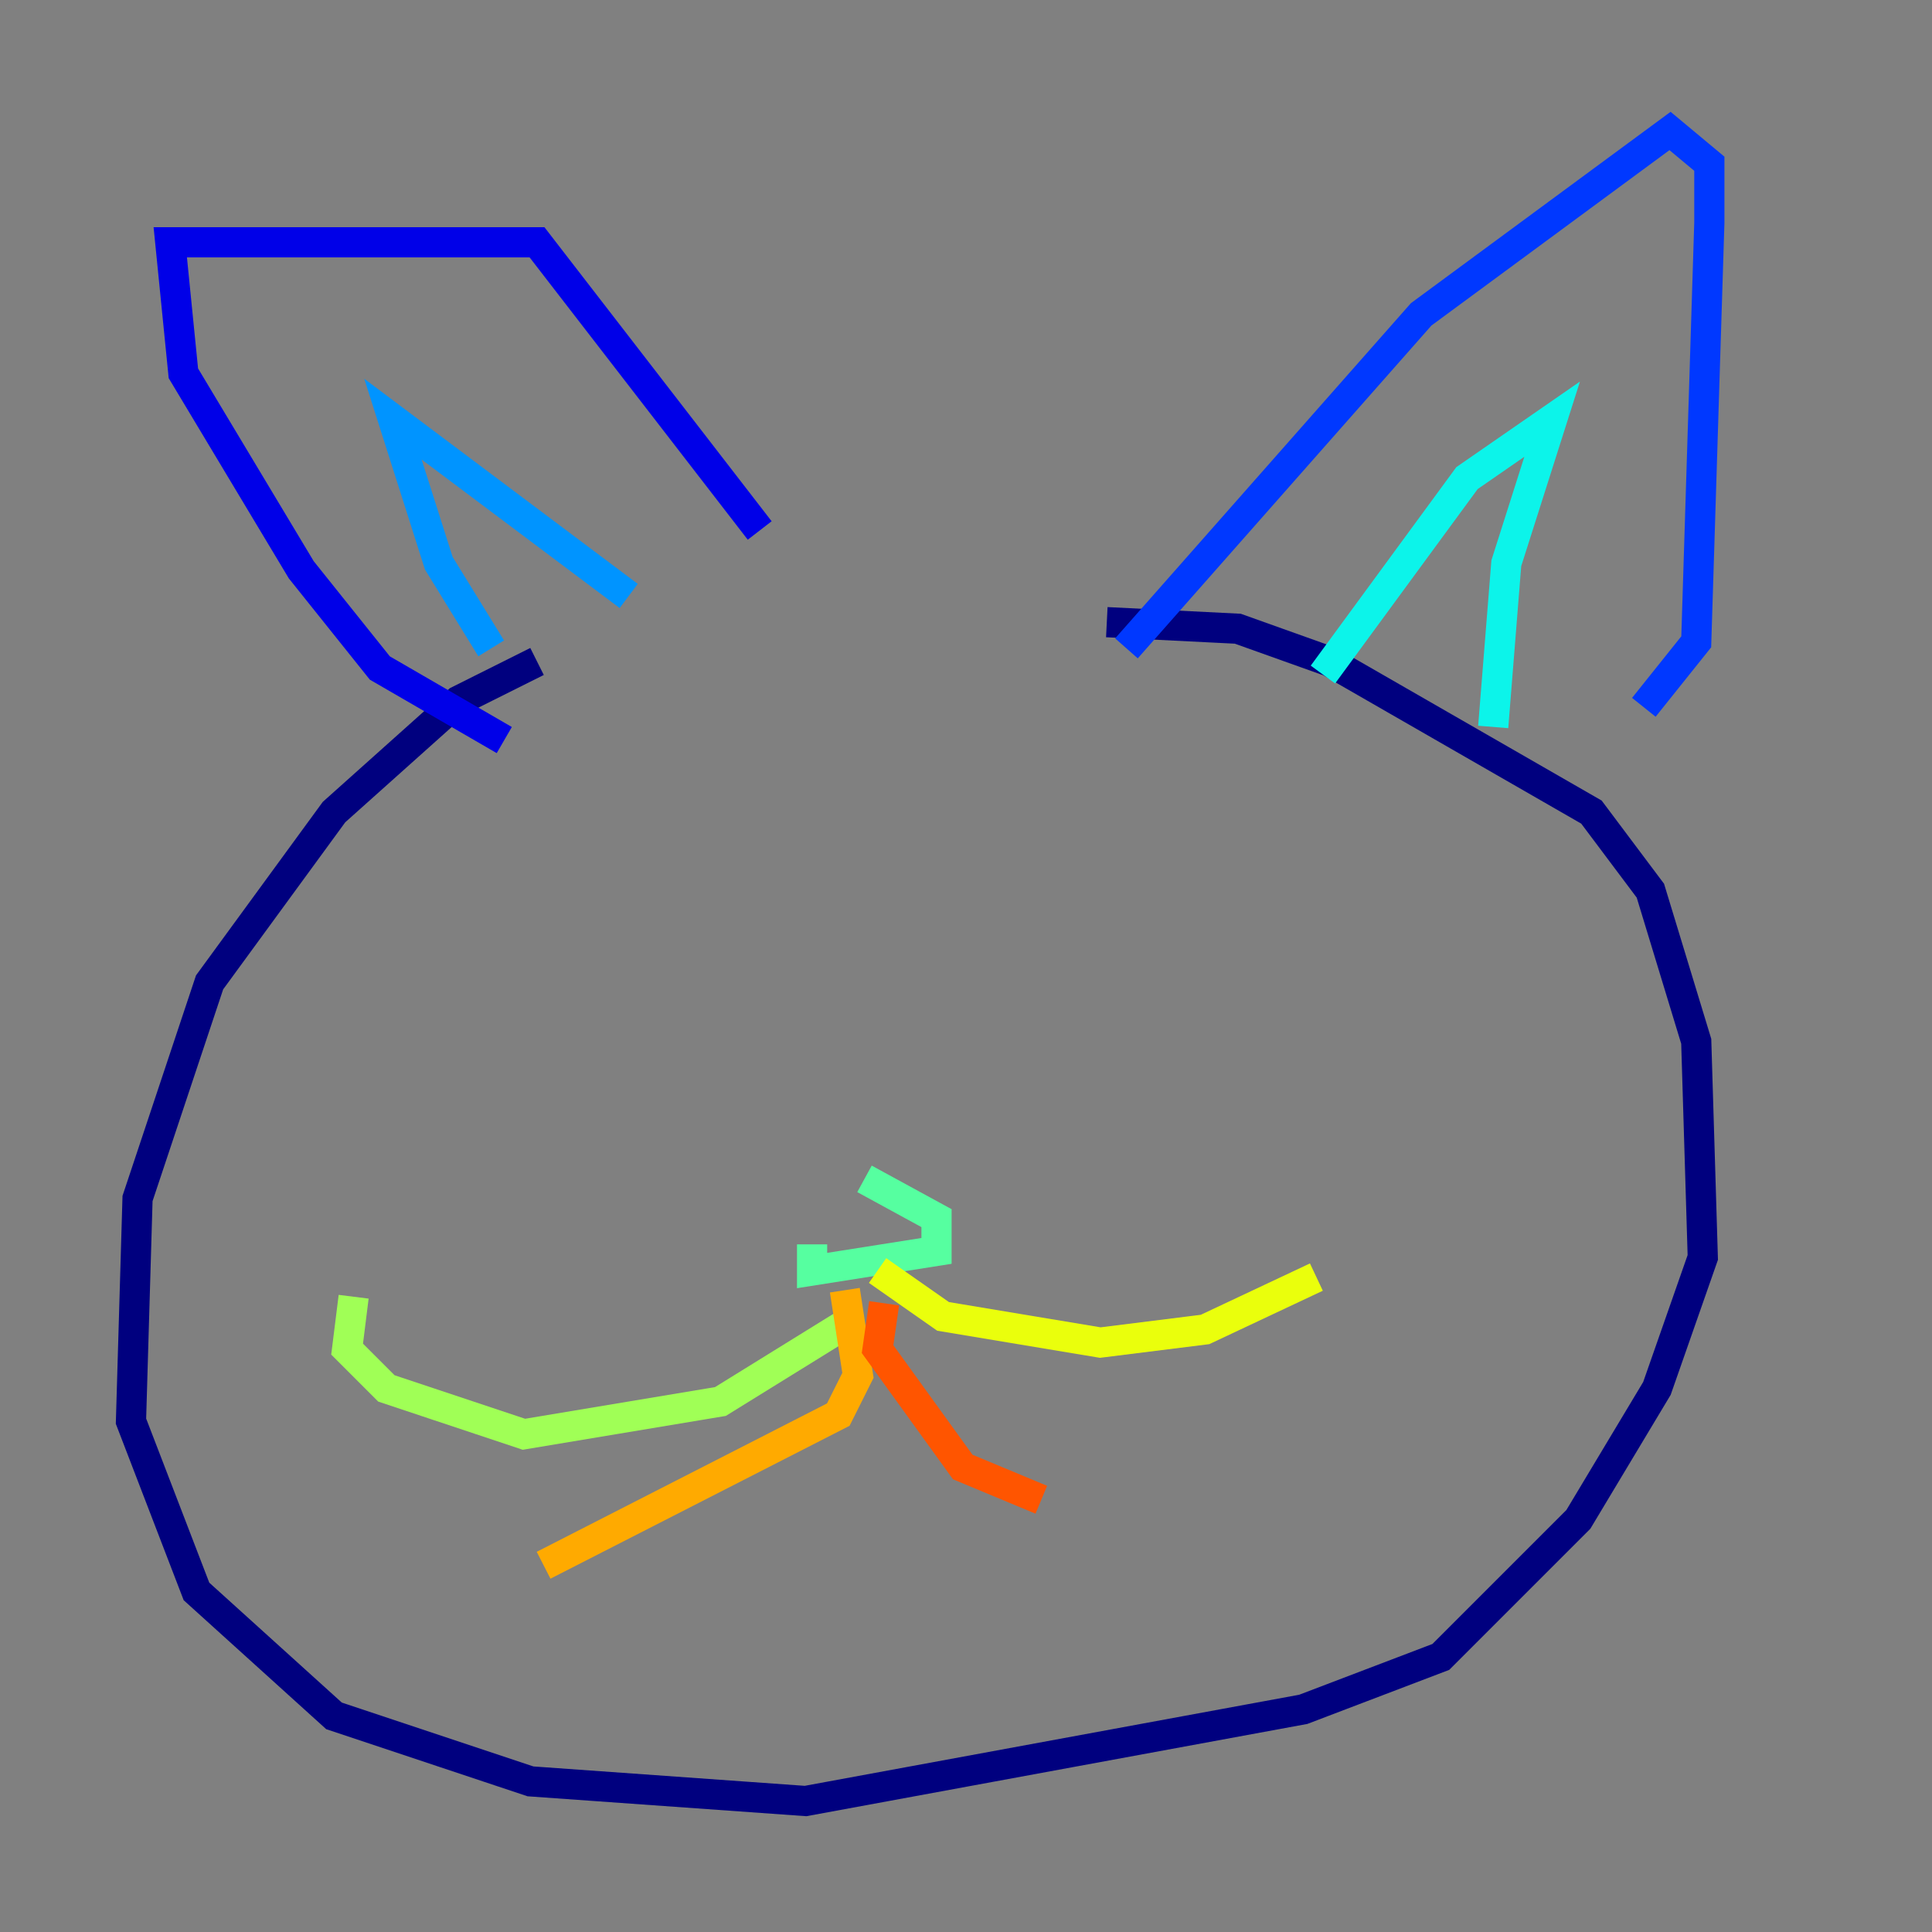 <?xml version="1.0" encoding="utf-8" ?>
<svg baseProfile="tiny" height="128" version="1.2" viewBox="0,0,128,128" width="128" xmlns="http://www.w3.org/2000/svg" xmlns:ev="http://www.w3.org/2001/xml-events" xmlns:xlink="http://www.w3.org/1999/xlink"><rect x="0" y="0" width="128" height="128" fill="#808080" stroke="none"/><defs /><polyline fill="none" points="35.58,43.824 30.373,46.427 22.129,53.803 13.885,65.085 9.112,79.403 8.678,94.156 13.017,105.437 22.129,113.681 35.146,118.02 53.37,119.322 86.346,113.248 95.458,109.776 104.57,100.664 109.776,91.986 112.814,83.308 112.38,68.99 109.342,59.01 105.437,53.803 88.081,43.824 82.007,41.654 73.329,41.22" stroke="#00007f" stroke-width="2" /><polyline fill="none" points="33.41,49.031 25.166,44.258 19.959,37.749 12.149,24.732 11.281,16.054 35.58,16.054 50.332,35.146" stroke="#0000e8" stroke-width="2" /><polyline fill="none" points="74.63,42.956 94.156,20.827 110.644,8.678 113.248,10.848 113.248,14.752 112.38,42.522 108.909,46.861" stroke="#0038ff" stroke-width="2" /><polyline fill="none" points="32.542,42.956 29.071,37.315 26.034,27.77 41.654,39.485" stroke="#0094ff" stroke-width="2" /><polyline fill="none" points="87.647,44.691 97.193,31.675 102.834,27.77 99.797,37.315 98.929,48.163" stroke="#0cf4ea" stroke-width="2" /><polyline fill="none" points="53.803,82.441 53.803,84.176 62.047,82.875 62.047,80.705 57.275,78.102" stroke="#56ffa0" stroke-width="2" /><polyline fill="none" points="56.841,87.214 47.729,92.854 34.712,95.024 25.6,91.986 22.997,89.383 23.43,85.912" stroke="#a0ff56" stroke-width="2" /><polyline fill="none" points="58.142,84.176 62.481,87.214 72.895,88.949 79.837,88.081 87.214,84.61" stroke="#eaff0c" stroke-width="2" /><polyline fill="none" points="55.973,85.478 56.841,91.119 55.539,93.722 36.014,103.702" stroke="#ffaa00" stroke-width="2" /><polyline fill="none" points="58.576,86.346 58.142,89.383 63.783,97.193 68.99,99.363" stroke="#ff5500" stroke-width="2" /><polyline fill="none" points="39.051,67.254 39.051,67.254" stroke="#e80000" stroke-width="2" /><polyline fill="none" points="75.064,65.953 75.064,65.953" stroke="#7f0000" stroke-width="2" /></svg>